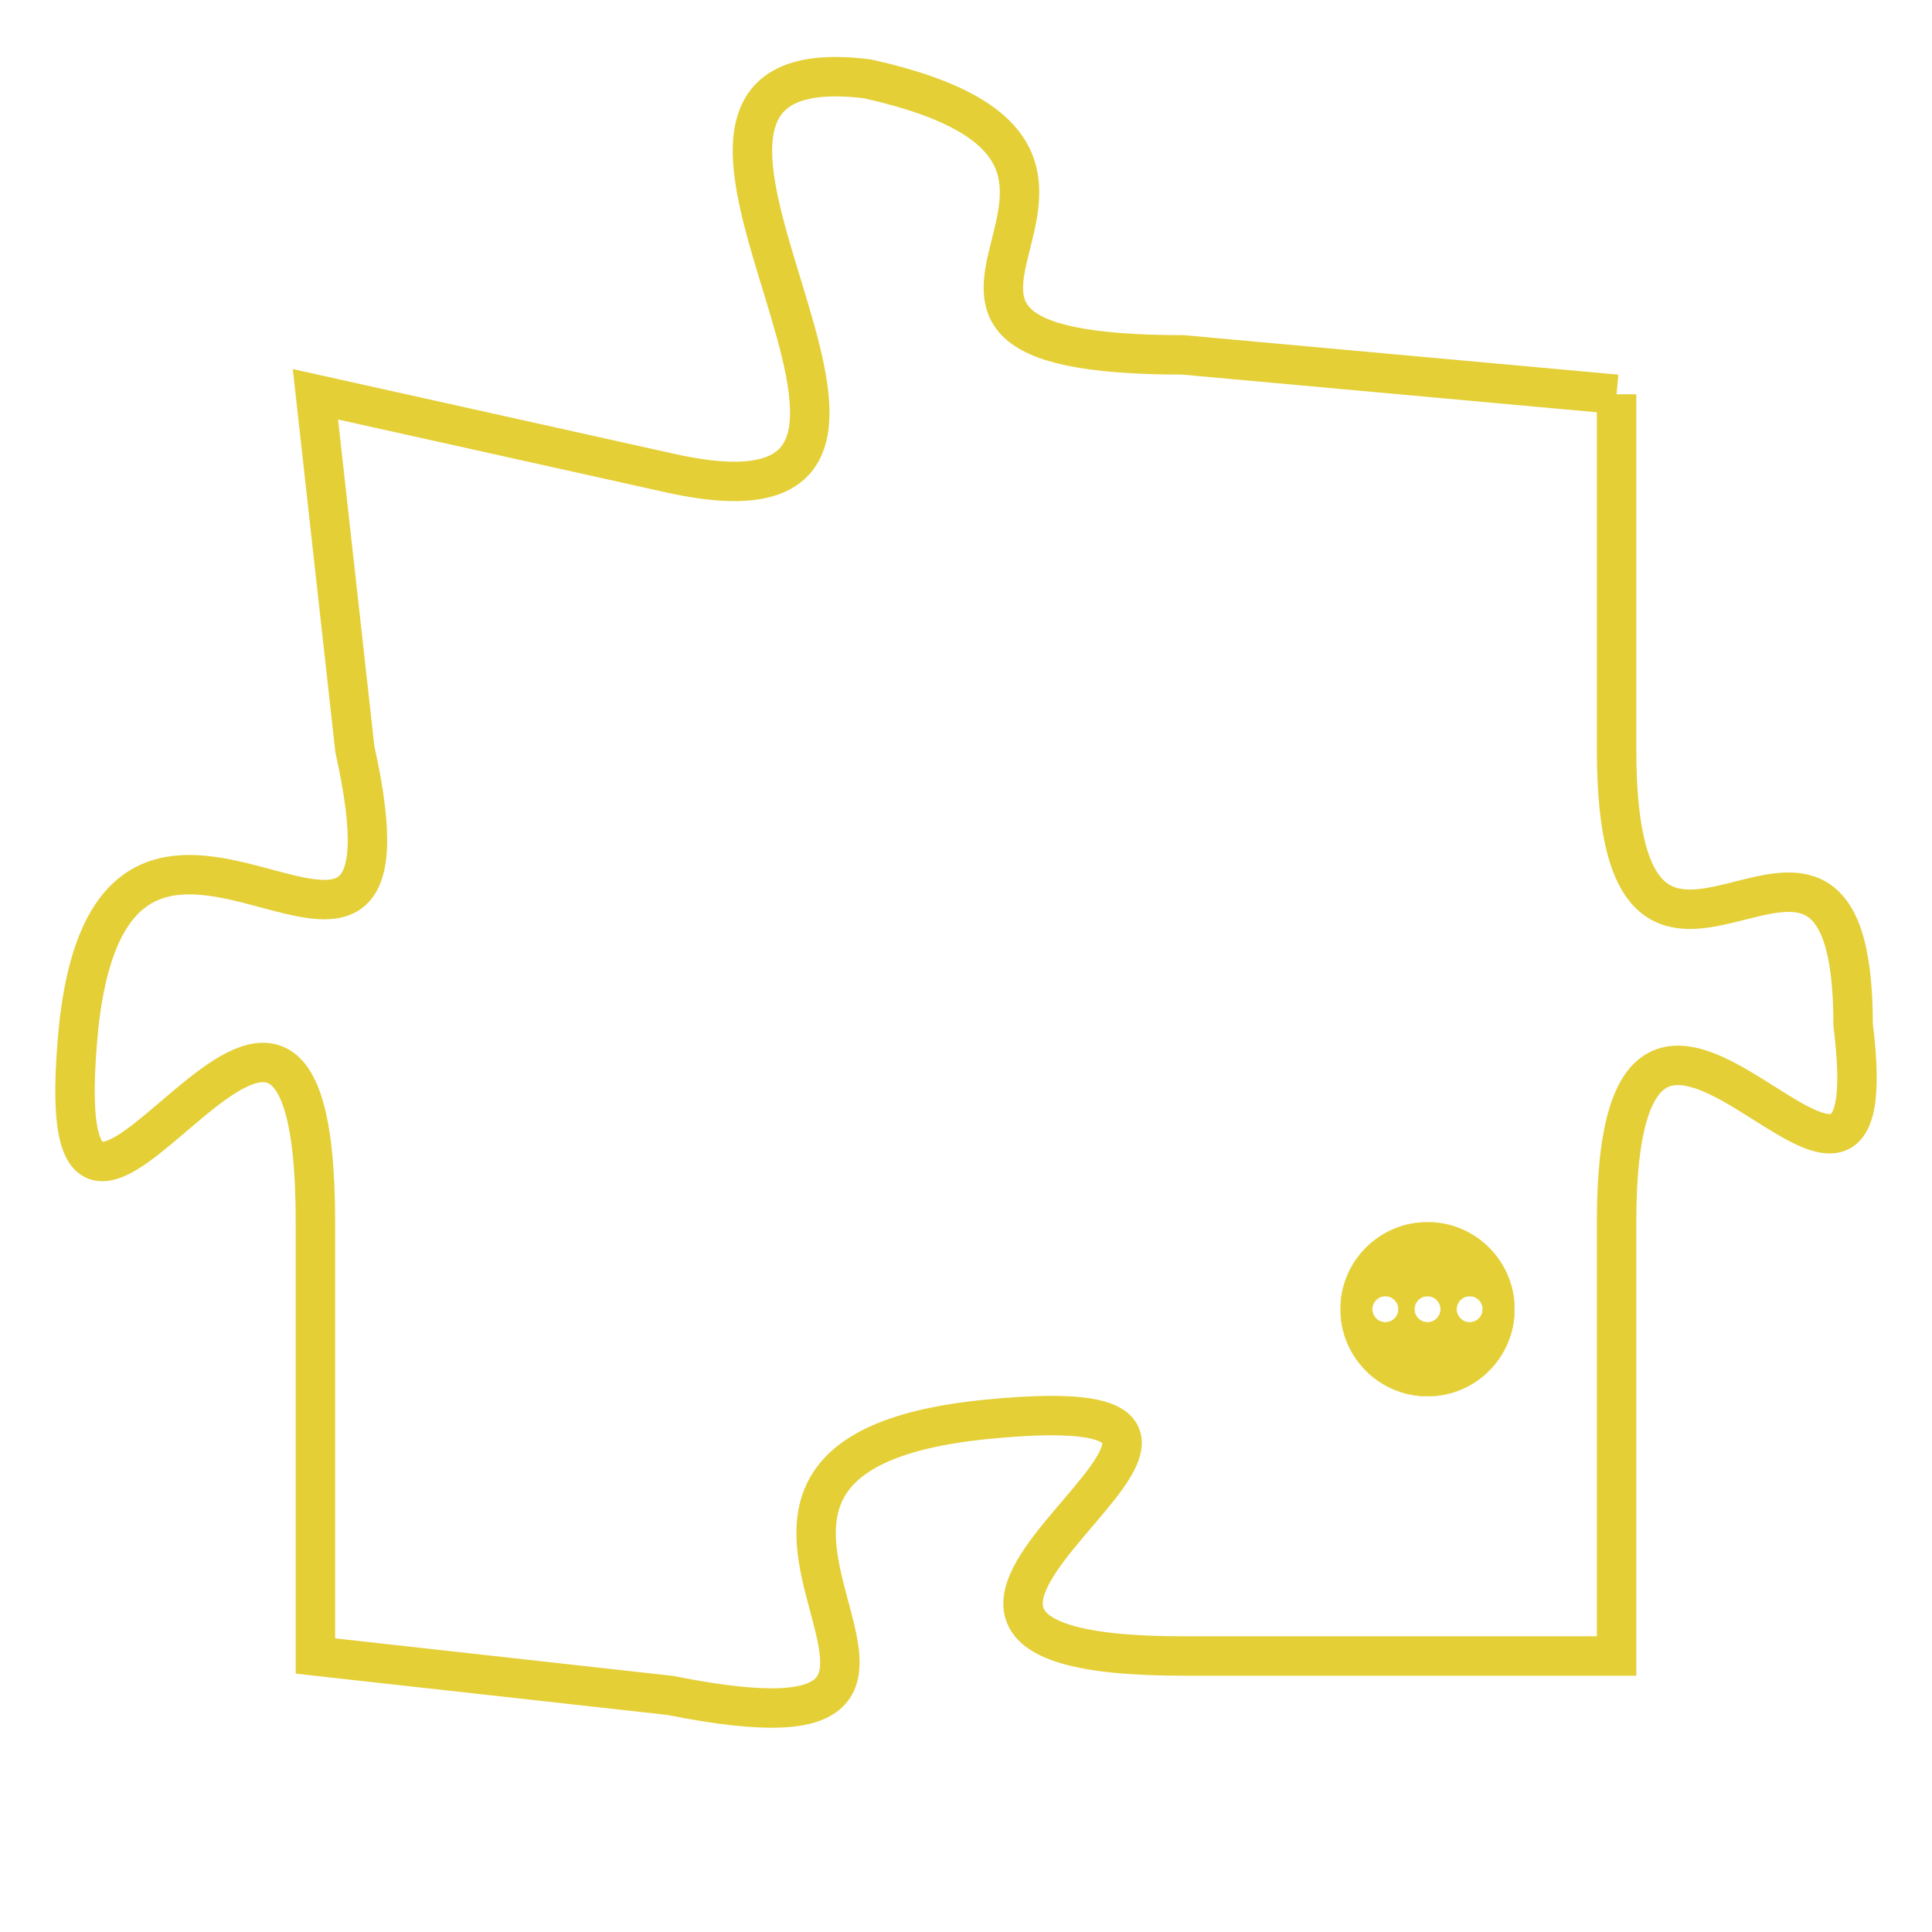 <svg version="1.1" xmlns="http://www.w3.org/2000/svg" xmlns:xlink="http://www.w3.org/1999/xlink" fill="transparent" x="0" y="0" width="350" height="350" preserveAspectRatio="xMinYMin slice"><style type="text/css">.links{fill:transparent;stroke: #E4CF37;}.links:hover{fill:#63D272; opacity:0.4;}</style><defs><g id="allt"><path id="t1403" d="M3432,320 L3421,319 C3411,319 3422,314 3413,312 C3405,311 3417,324 3408,322 L3399,320 3399,320 L3400,329 C3402,338 3394,327 3393,336 C3392,346 3399,330 3399,341 L3399,352 3399,352 L3408,353 C3418,355 3406,347 3416,346 C3426,345 3410,352 3421,352 L3432,352 3432,352 L3432,341 C3432,331 3439,344 3438,336 C3438,328 3432,338 3432,329 L3432,320"/></g><clipPath id="c" clipRule="evenodd" fill="transparent"><use href="#t1403"/></clipPath></defs><svg viewBox="3391 310 49 46" preserveAspectRatio="xMinYMin meet"><svg width="4380" height="2430"><g><image crossorigin="anonymous" x="0" y="0" href="https://nftpuzzle.license-token.com/assets/completepuzzle.svg" width="100%" height="100%" /><g class="links"><use href="#t1403"/></g></g></svg><svg x="3425" y="341" height="9%" width="9%" viewBox="0 0 330 330"><g><a xlink:href="https://nftpuzzle.license-token.com/" class="links"><title>See the most innovative NFT based token software licensing project</title><path fill="#E4CF37" id="more" d="M165,0C74.019,0,0,74.019,0,165s74.019,165,165,165s165-74.019,165-165S255.981,0,165,0z M85,190 c-13.785,0-25-11.215-25-25s11.215-25,25-25s25,11.215,25,25S98.785,190,85,190z M165,190c-13.785,0-25-11.215-25-25 s11.215-25,25-25s25,11.215,25,25S178.785,190,165,190z M245,190c-13.785,0-25-11.215-25-25s11.215-25,25-25 c13.785,0,25,11.215,25,25S258.785,190,245,190z"></path></a></g></svg></svg></svg>